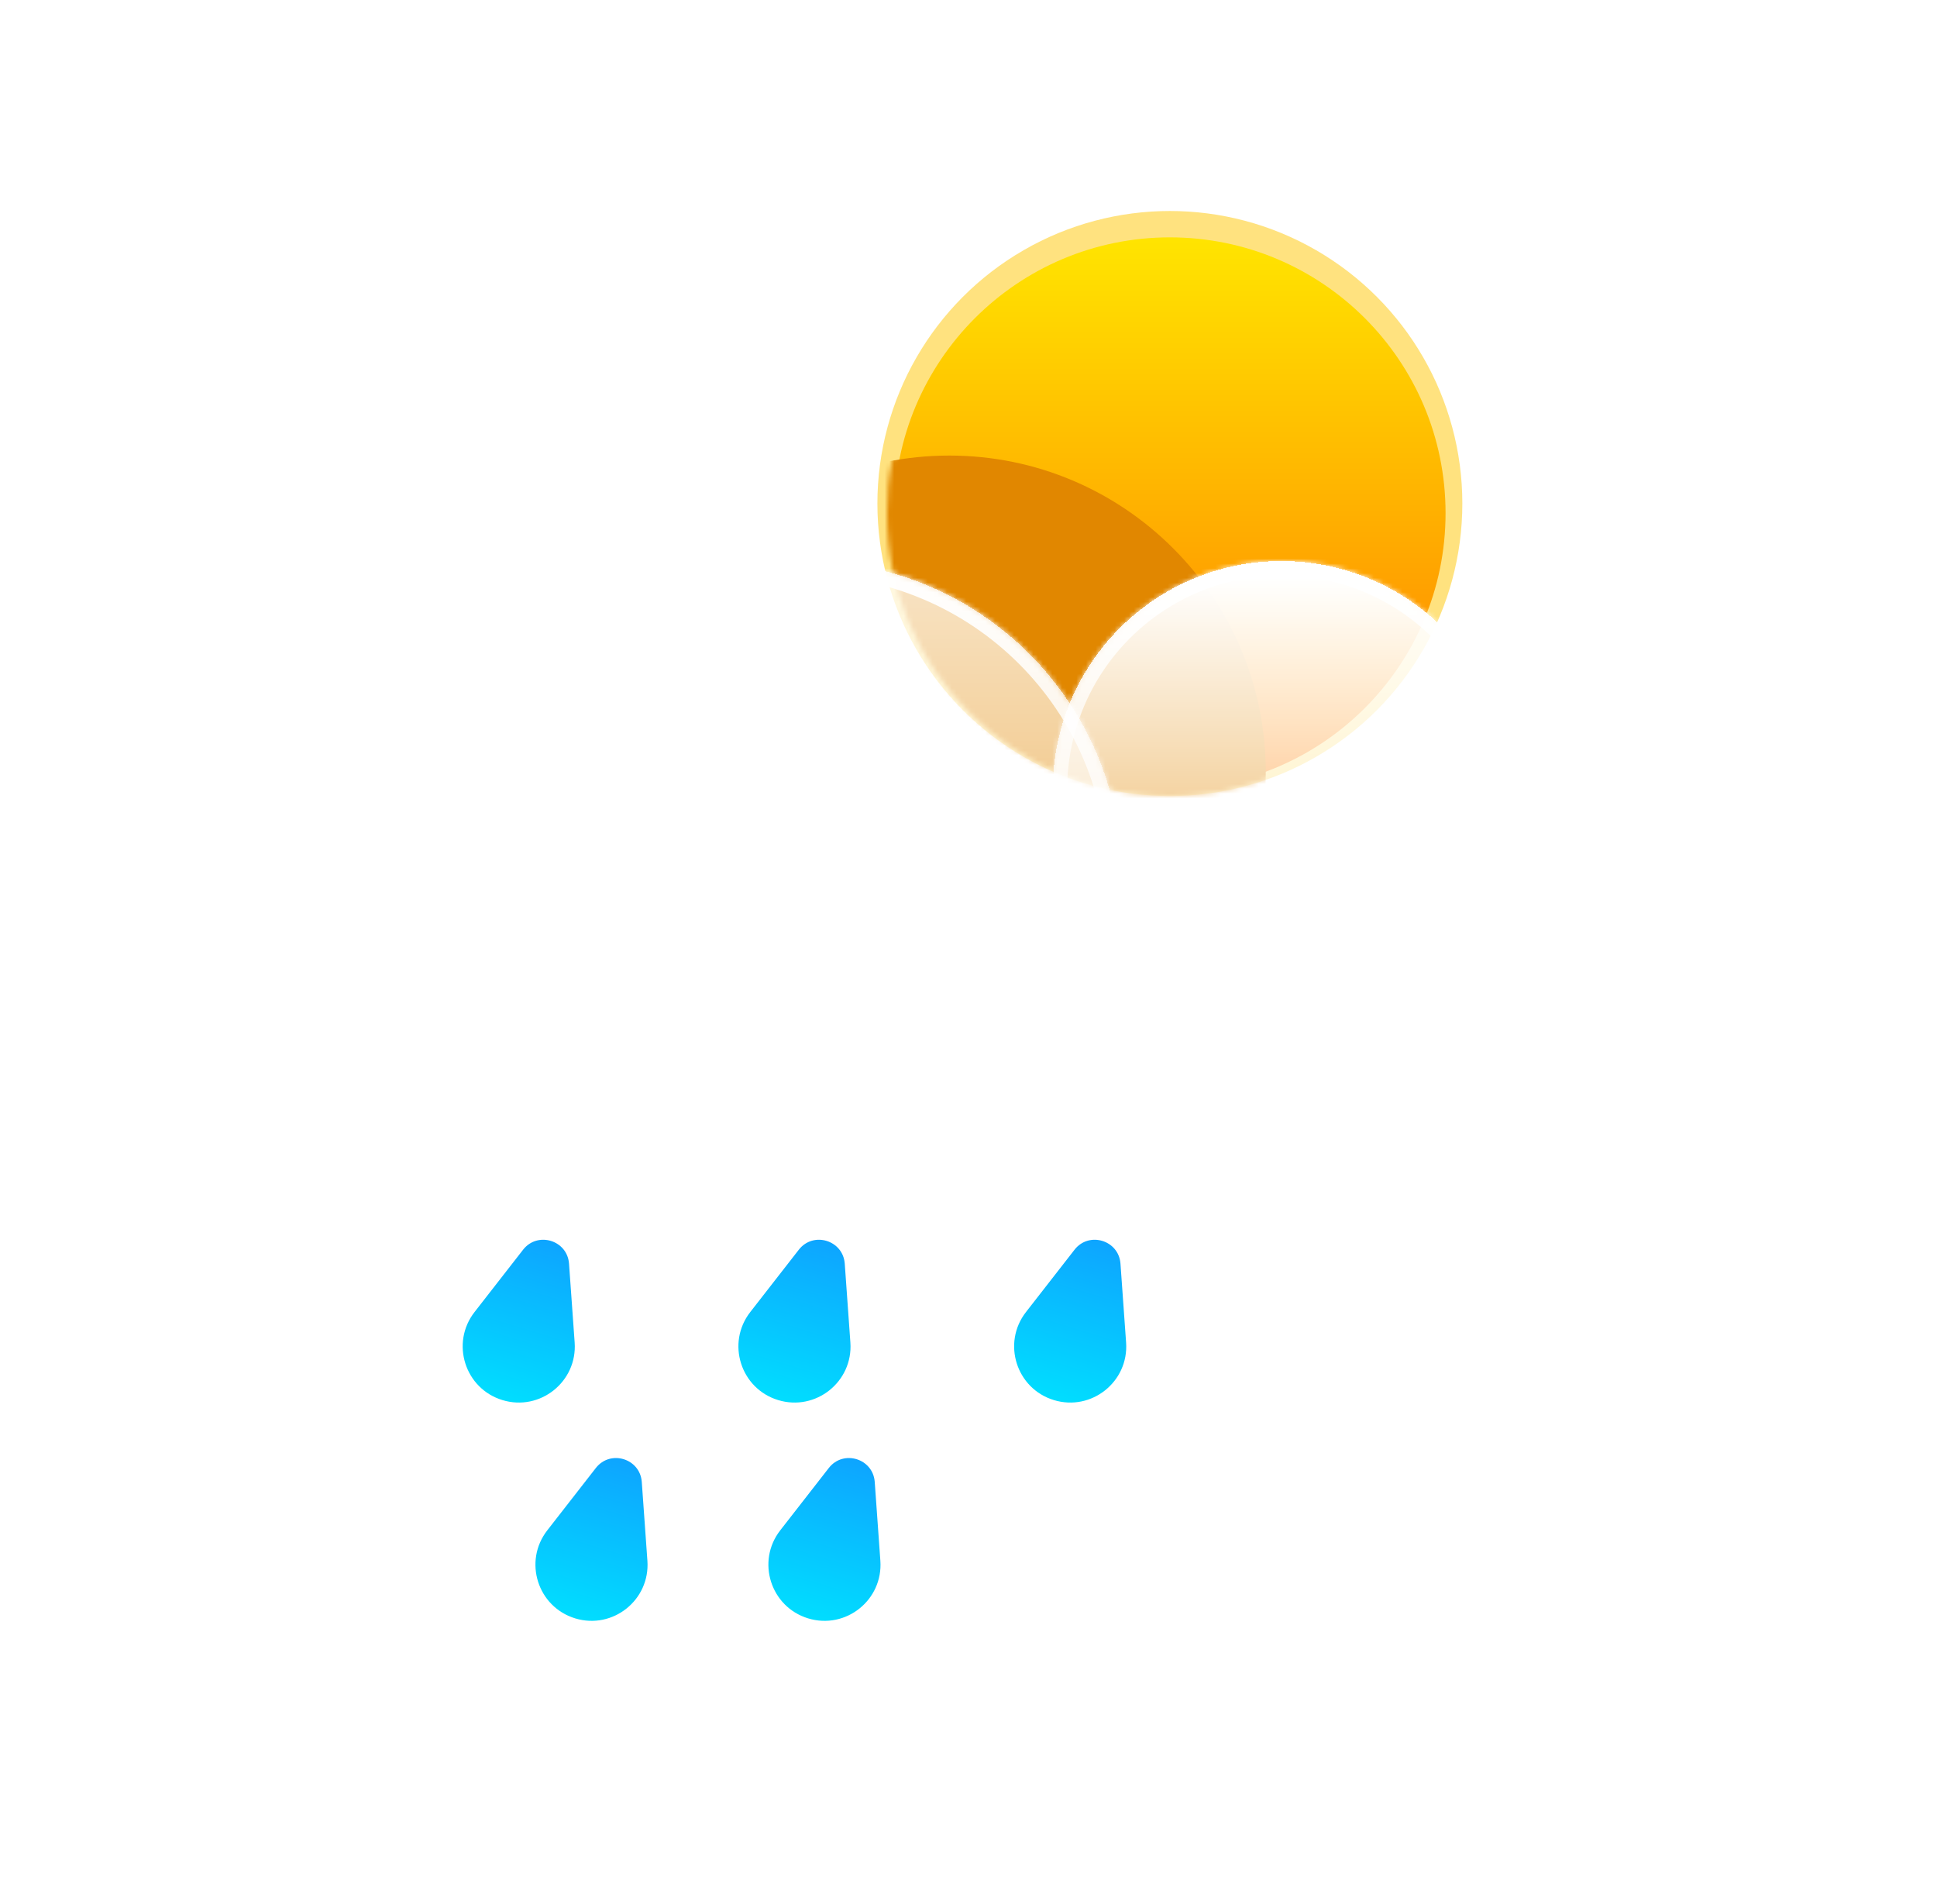 <svg viewBox="0 0 404 397" fill="none" xmlns="http://www.w3.org/2000/svg" xmlns:anim="http://www.w3.org/2000/anim" anim="" anim:transform-origin="50% 50%" anim:duration="0.5" anim:ease="power1.inOut">
  <g id="443a1955eb5d8120901116aa06390e4f">
    <g id="d1552236af79c21ae4939b2afa669d6c">
      <g id="4c0f108823f39bc2f99cde86476d8867" filter="url(#457ac23d30eb7b2db6aeea5c98302380)">
        <circle cx="244" cy="105" r="61" fill="#FFC701" fill-opacity="0.5"></circle>
      </g>
      <circle id="675d09f50c7a98f89a9cdac8660afb0a" cx="244" cy="107" r="57.5" fill="url(#65312228ddf3a0e84c70804224c06517)" stroke="url(#paint1_linear_2_276)" stroke-width="3"></circle>
      <g id="e73e2d9fab7897192f37e8433d9e34bf">
        <mask id="2e6a7bc841bebab73636b858cdf1ab68" style="mask-type:alpha" maskUnits="userSpaceOnUse" x="185" y="81" width="118" height="85">
          <path id="1e4a085840a9c67c05059395540ce75e" d="M303 107C303 139.585 276.585 166 244 166C211.415 166 185 139.585 185 107C185 74.415 206.915 82 239.5 82C272.085 82 303 74.415 303 107Z" fill="url(#98e9b34cc76432cab1098632ded0581d)"></path>
        </mask>
        <g mask="url(#2e6a7bc841bebab73636b858cdf1ab68)">
          <g id="ebc69ac7a57536b95af051686489066e" filter="url(#8a7832e1612c3ef5fc4cacbc838734d5)">
            <path fill-rule="evenodd" clip-rule="evenodd" d="M290.5 257.997C290.666 257.999 290.833 258 291 258C314.748 258 334 238.748 334 215C334 191.252 314.748 172 291 172C290.833 172 290.666 172.001 290.5 172.003V172H263.087C263.688 168.423 264 164.748 264 161C264 124.549 234.451 95 198 95C161.549 95 132 124.549 132 161C132 164.894 132.337 168.709 132.984 172.418C112.084 175.343 96 193.293 96 215C96 238.748 115.252 258 139 258C139.168 258 139.335 257.999 139.502 257.997L139.5 258H290.5V257.997Z" fill="#E18700"></path>
          </g>
        </g>
      </g>
      <g id="3ca7ef2b871a3b9b4eb1b352e6a9e1ad" filter="url(#b66a85bb76d3cc4aeeab0b0551b939b3)">
        <mask id="171acac31625469b356abae98efa9394" fill="white">
          <path fill-rule="evenodd" clip-rule="evenodd" d="M265.5 262.997C265.666 262.999 265.833 263 266 263C289.748 263 309 243.748 309 220C309 196.252 289.748 177 266 177C265.833 177 265.666 177.001 265.5 177.003V177H254.391C254.793 174.057 255 171.053 255 168C255 131.549 225.451 102 189 102C152.549 102 123 131.549 123 168C123 171.439 123.263 174.817 123.77 178.115C120.631 177.386 117.361 177 114 177C90.252 177 71 196.252 71 220C71 243.748 90.252 263 114 263C114.168 263 114.335 262.999 114.502 262.997L114.5 263H265.5V262.997Z"></path>
        </mask>
        <path fill-rule="evenodd" clip-rule="evenodd" d="M265.5 262.997C265.666 262.999 265.833 263 266 263C289.748 263 309 243.748 309 220C309 196.252 289.748 177 266 177C265.833 177 265.666 177.001 265.5 177.003V177H254.391C254.793 174.057 255 171.053 255 168C255 131.549 225.451 102 189 102C152.549 102 123 131.549 123 168C123 171.439 123.263 174.817 123.77 178.115C120.631 177.386 117.361 177 114 177C90.252 177 71 196.252 71 220C71 243.748 90.252 263 114 263C114.168 263 114.335 262.999 114.502 262.997L114.5 263H265.5V262.997Z" fill="url(#8b27fddc0af454e1838b79af9ae61aec)" shape-rendering="crispEdges"></path>
        <path d="M265.5 262.997L265.534 259.997C264.733 259.988 263.961 260.3 263.391 260.864C262.821 261.427 262.5 262.196 262.5 262.997H265.5ZM265.5 177.003H262.5C262.5 177.804 262.821 178.573 263.391 179.136C263.961 179.7 264.733 180.012 265.534 180.003L265.5 177.003ZM265.5 177H268.5C268.5 175.343 267.157 174 265.5 174V177ZM254.391 177L251.419 176.595C251.302 177.453 251.562 178.32 252.131 178.973C252.701 179.625 253.525 180 254.391 180V177ZM123.77 178.115L123.091 181.037C124.061 181.262 125.08 180.992 125.81 180.315C126.54 179.638 126.887 178.643 126.735 177.659L123.77 178.115ZM114.502 262.997L116.856 264.857C117.573 263.95 117.705 262.711 117.195 261.674C116.685 260.636 115.624 259.984 114.468 259.997L114.502 262.997ZM114.5 263L112.146 261.14C111.433 262.043 111.299 263.273 111.8 264.308C112.301 265.343 113.35 266 114.5 266V263ZM265.5 263V266C267.157 266 268.5 264.657 268.5 263H265.5ZM265.466 265.997C265.644 265.999 265.822 266 266 266V260C265.845 260 265.689 259.999 265.534 259.997L265.466 265.997ZM266 266C291.405 266 312 245.405 312 220H306C306 242.091 288.091 260 266 260V266ZM312 220C312 194.595 291.405 174 266 174V180C288.091 180 306 197.909 306 220H312ZM266 174C265.822 174 265.644 174.001 265.466 174.003L265.534 180.003C265.689 180.001 265.844 180 266 180V174ZM262.5 177V177.003H268.5V177H262.5ZM254.391 180H265.5V174H254.391V180ZM257.364 177.405C257.783 174.329 258 171.189 258 168H252C252 170.917 251.802 173.786 251.419 176.595L257.364 177.405ZM258 168C258 129.892 227.108 99 189 99V105C223.794 105 252 133.206 252 168H258ZM189 99C150.892 99 120 129.892 120 168H126C126 133.206 154.206 105 189 105V99ZM120 168C120 171.593 120.275 175.123 120.805 178.571L126.735 177.659C126.251 174.512 126 171.286 126 168H120ZM124.449 175.193C121.089 174.412 117.591 174 114 174V180C117.131 180 120.174 180.359 123.091 181.037L124.449 175.193ZM114 174C88.595 174 68 194.595 68 220H74C74 197.909 91.909 180 114 180V174ZM68 220C68 245.405 88.595 266 114 266V260C91.909 260 74 242.091 74 220H68ZM114 266C114.179 266 114.358 265.999 114.536 265.997L114.468 259.997C114.312 259.999 114.156 260 114 260V266ZM116.854 264.86L116.856 264.857L112.148 261.138L112.146 261.14L116.854 264.86ZM265.5 260H114.5V266H265.5V260ZM262.5 262.997V263H268.5V262.997H262.5Z" fill="url(#2e2aea7f70c33cdcc15e32aa5d39d0ec)" mask="url(#171acac31625469b356abae98efa9394)"></path>
      </g>
      <g id="3e22c6659284e110d0e76963d4cf32b8" filter="url(#1551254d31619b31a26c3ae5ed10ce5d)">
        <mask id="8de457a9c7491489b72d14acf2cc4793" fill="white">
          <path fill-rule="evenodd" clip-rule="evenodd" d="M343.563 218.351C343.683 218.352 343.804 218.353 343.924 218.353C361.087 218.353 375 204.44 375 187.277C375 170.115 361.087 156.202 343.924 156.202C343.804 156.202 343.683 156.202 343.563 156.204V156.202H335.535C335.825 154.075 335.975 151.904 335.975 149.697C335.975 123.355 314.62 102 288.277 102C261.935 102 240.58 123.355 240.58 149.697C240.58 152.183 240.77 154.624 241.136 157.007C238.868 156.48 236.504 156.202 234.076 156.202C216.913 156.202 203 170.115 203 187.277C203 204.44 216.913 218.353 234.076 218.353C234.197 218.353 234.318 218.352 234.439 218.351L234.437 218.353H343.563V218.351Z"></path>
        </mask>
        <path fill-rule="evenodd" clip-rule="evenodd" d="M343.563 218.351C343.683 218.352 343.804 218.353 343.924 218.353C361.087 218.353 375 204.44 375 187.277C375 170.115 361.087 156.202 343.924 156.202C343.804 156.202 343.683 156.202 343.563 156.204V156.202H335.535C335.825 154.075 335.975 151.904 335.975 149.697C335.975 123.355 314.62 102 288.277 102C261.935 102 240.58 123.355 240.58 149.697C240.58 152.183 240.77 154.624 241.136 157.007C238.868 156.48 236.504 156.202 234.076 156.202C216.913 156.202 203 170.115 203 187.277C203 204.44 216.913 218.353 234.076 218.353C234.197 218.353 234.318 218.352 234.439 218.351L234.437 218.353H343.563V218.351Z" fill="url(#eab200773a03d098907a6fdcf88c5fdd)" shape-rendering="crispEdges"></path>
        <path d="M343.563 218.351L343.597 215.351C342.796 215.342 342.024 215.654 341.454 216.217C340.884 216.781 340.563 217.549 340.563 218.351H343.563ZM343.563 156.204H340.563C340.563 157.005 340.884 157.774 341.454 158.337C342.024 158.901 342.796 159.213 343.597 159.204L343.563 156.204ZM343.563 156.202H346.563C346.563 154.545 345.22 153.202 343.563 153.202V156.202ZM335.535 156.202L332.563 155.796C332.445 156.655 332.705 157.522 333.275 158.175C333.845 158.827 334.669 159.202 335.535 159.202V156.202ZM241.136 157.007L240.458 159.93C241.427 160.155 242.446 159.884 243.176 159.207C243.906 158.531 244.253 157.535 244.102 156.551L241.136 157.007ZM234.439 218.351L236.793 220.21C237.509 219.303 237.641 218.065 237.131 217.027C236.621 215.99 235.56 215.338 234.404 215.351L234.439 218.351ZM234.437 218.353L232.082 216.494C231.37 217.396 231.236 218.627 231.737 219.661C232.239 220.696 233.287 221.353 234.437 221.353V218.353ZM343.563 218.353V221.353C345.22 221.353 346.563 220.01 346.563 218.353H343.563ZM343.529 221.351C343.661 221.352 343.792 221.353 343.924 221.353V215.353C343.815 215.353 343.706 215.352 343.597 215.351L343.529 221.351ZM343.924 221.353C362.744 221.353 378 206.097 378 187.277H372C372 202.783 359.43 215.353 343.924 215.353V221.353ZM378 187.277C378 168.458 362.744 153.202 343.924 153.202V159.202C359.43 159.202 372 171.772 372 187.277H378ZM343.924 153.202C343.792 153.202 343.661 153.202 343.529 153.204L343.597 159.204C343.706 159.202 343.815 159.202 343.924 159.202V153.202ZM340.563 156.202V156.204H346.563V156.202H340.563ZM335.535 159.202H343.563V153.202H335.535V159.202ZM338.508 156.607C338.816 154.346 338.975 152.04 338.975 149.697H332.975C332.975 151.768 332.834 153.804 332.563 155.796L338.508 156.607ZM338.975 149.697C338.975 121.698 316.277 99 288.277 99V105C312.963 105 332.975 125.012 332.975 149.697H338.975ZM288.277 99C260.278 99 237.58 121.698 237.58 149.697H243.58C243.58 125.012 263.592 105 288.277 105V99ZM237.58 149.697C237.58 152.336 237.782 154.93 238.171 157.463L244.102 156.551C243.758 154.319 243.58 152.03 243.58 149.697H237.58ZM241.815 154.085C239.326 153.507 236.735 153.202 234.076 153.202V159.202C236.274 159.202 238.41 159.454 240.458 159.93L241.815 154.085ZM234.076 153.202C215.256 153.202 200 168.458 200 187.277H206C206 171.772 218.57 159.202 234.076 159.202V153.202ZM200 187.277C200 206.097 215.256 221.353 234.076 221.353V215.353C218.57 215.353 206 202.783 206 187.277H200ZM234.076 221.353C234.208 221.353 234.341 221.352 234.473 221.351L234.404 215.351C234.295 215.352 234.185 215.353 234.076 215.353V221.353ZM236.792 220.212L236.793 220.21L232.084 216.492L232.082 216.494L236.792 220.212ZM343.563 215.353H234.437V221.353H343.563V215.353ZM340.563 218.351V218.353H346.563V218.351H340.563Z" fill="url(#78b2b3ea13fc7aa401a9fc83a53d9ced)" mask="url(#8de457a9c7491489b72d14acf2cc4793)"></path>
      </g>
    </g>
    <g id="5665a6aff85680c4a6c4ddb32a40ddeb">
      <g id="acc58660a6d9555d71eacda731bc05f4" filter="url(#7367a6f3805eb6d145fb8c2278c45341)">
        <g id="a3f7cec46627e1435f7c69aa0efcd7ac">
          <path id="84d11df62645cc9dff417fcf06ce6961" d="M130.102 252.607C133.123 248.731 139.332 250.62 139.682 255.521L140.856 271.955C141.44 280.133 133.64 286.355 125.796 283.969C117.951 281.583 114.938 272.072 119.977 265.604L130.102 252.607Z" fill="url(#3d1fab9c7ac3d090637764f6c892db2f)" stroke="url(#paint8_linear_2_276)" stroke-width="3"></path>
          <path id="7a67531ce5cafe818a4406213c4c5dd6" d="M187.61 252.607C190.63 248.731 196.84 250.62 197.19 255.521L198.363 271.955C198.947 280.133 191.148 286.355 183.303 283.969C175.459 281.583 172.445 272.072 177.485 265.604L187.61 252.607Z" fill="url(#f40923e70e71298a9992ef6e02f58c20)" stroke="url(#paint10_linear_2_276)" stroke-width="3"></path>
          <path id="40c037685a85131aa94e08531ea0425f" d="M245.117 252.607C248.137 248.731 254.347 250.62 254.697 255.521L255.87 271.955C256.454 280.133 248.655 286.355 240.811 283.969C232.966 281.583 229.953 272.072 234.992 265.604L245.117 252.607Z" fill="url(#e0900a986ae2a30053f741f957211190)" stroke="url(#paint12_linear_2_276)" stroke-width="3"></path>
        </g>
      </g>
      <g id="bf48c58e2127fc3deb2239936af6e041" filter="url(#804d54d9b9a6f0e21b7908dd466bdab9)">
        <g id="a2c0617c4fdd2ccaddbd2055b509fb11">
          <path id="985654e8471e9a9520394cf5c61faa65" d="M145.276 298.128C148.296 294.251 154.506 296.14 154.856 301.042L156.029 317.475C156.613 325.653 148.814 331.876 140.969 329.489C133.125 327.103 130.111 317.592 135.151 311.124L145.276 298.128Z" fill="url(#a95c476068760597c791af9e239b3721)" stroke="url(#paint14_linear_2_276)" stroke-width="3"></path>
          <path id="02d86881a83e800fefd3267c7a604418" d="M193.863 298.128C196.883 294.251 203.093 296.14 203.443 301.042L204.616 317.475C205.2 325.653 197.401 331.876 189.556 329.489C181.712 327.103 178.698 317.592 183.738 311.124L193.863 298.128Z" fill="url(#db50eadabb1cf10b764db957fc8314d2)" stroke="url(#paint16_linear_2_276)" stroke-width="3"></path>
        </g>
      </g>
    </g>
  </g>
  <defs>
    <filter id="457ac23d30eb7b2db6aeea5c98302380" x="139" y="0" width="210" height="210" filterUnits="userSpaceOnUse" color-interpolation-filters="sRGB">
      <feFlood flood-opacity="0" result="BackgroundImageFix"></feFlood>
      <feBlend mode="normal" in="SourceGraphic" in2="BackgroundImageFix" result="shape"></feBlend>
      <feGaussianBlur stdDeviation="22" result="effect1_foregroundBlur_2_276"></feGaussianBlur>
    </filter>
    <filter id="8a7832e1612c3ef5fc4cacbc838734d5" x="82" y="81" width="266" height="191" filterUnits="userSpaceOnUse" color-interpolation-filters="sRGB">
      <feFlood flood-opacity="0" result="BackgroundImageFix"></feFlood>
      <feBlend mode="normal" in="SourceGraphic" in2="BackgroundImageFix" result="shape"></feBlend>
      <feGaussianBlur stdDeviation="7" result="effect1_foregroundBlur_2_276"></feGaussianBlur>
    </filter>
    <filter id="b66a85bb76d3cc4aeeab0b0551b939b3" x="0" y="67" width="338" height="261" filterUnits="userSpaceOnUse" color-interpolation-filters="sRGB">
      <feFlood flood-opacity="0" result="BackgroundImageFix"></feFlood>
      <feGaussianBlur in="BackgroundImageFix" stdDeviation="7"></feGaussianBlur>
      <feComposite in2="SourceAlpha" operator="in" result="effect1_backgroundBlur_2_276"></feComposite>
      <feColorMatrix in="SourceAlpha" type="matrix" values="0 0 0 0 0 0 0 0 0 0 0 0 0 0 0 0 0 0 127 0" result="hardAlpha"></feColorMatrix>
      <feOffset dx="-21" dy="15"></feOffset>
      <feGaussianBlur stdDeviation="25"></feGaussianBlur>
      <feComposite in2="hardAlpha" operator="out"></feComposite>
      <feColorMatrix type="matrix" values="0 0 0 0 0.114 0 0 0 0 0.149 0 0 0 0 0.275 0 0 0 0.25 0"></feColorMatrix>
      <feBlend mode="normal" in2="effect1_backgroundBlur_2_276" result="effect2_dropShadow_2_276"></feBlend>
      <feBlend mode="normal" in="SourceGraphic" in2="effect2_dropShadow_2_276" result="shape"></feBlend>
    </filter>
    <filter id="1551254d31619b31a26c3ae5ed10ce5d" x="132" y="67" width="272" height="216.353" filterUnits="userSpaceOnUse" color-interpolation-filters="sRGB">
      <feFlood flood-opacity="0" result="BackgroundImageFix"></feFlood>
      <feGaussianBlur in="BackgroundImageFix" stdDeviation="7"></feGaussianBlur>
      <feComposite in2="SourceAlpha" operator="in" result="effect1_backgroundBlur_2_276"></feComposite>
      <feColorMatrix in="SourceAlpha" type="matrix" values="0 0 0 0 0 0 0 0 0 0 0 0 0 0 0 0 0 0 127 0" result="hardAlpha"></feColorMatrix>
      <feOffset dx="-21" dy="15"></feOffset>
      <feGaussianBlur stdDeviation="25"></feGaussianBlur>
      <feComposite in2="hardAlpha" operator="out"></feComposite>
      <feColorMatrix type="matrix" values="0 0 0 0 0.113 0 0 0 0 0.149 0 0 0 0 0.275 0 0 0 0.25 0"></feColorMatrix>
      <feBlend mode="normal" in2="effect1_backgroundBlur_2_276" result="effect2_dropShadow_2_276"></feBlend>
      <feBlend mode="normal" in="SourceGraphic" in2="effect2_dropShadow_2_276" result="shape"></feBlend>
    </filter>
    <filter id="7367a6f3805eb6d145fb8c2278c45341" x="45.002" y="201.031" width="253.4" height="149.955" filterUnits="userSpaceOnUse" color-interpolation-filters="sRGB">
      <feFlood flood-opacity="0" result="BackgroundImageFix"></feFlood>
      <feGaussianBlur in="BackgroundImageFix" stdDeviation="7"></feGaussianBlur>
      <feComposite in2="SourceAlpha" operator="in" result="effect1_backgroundBlur_2_276"></feComposite>
      <feColorMatrix in="SourceAlpha" type="matrix" values="0 0 0 0 0 0 0 0 0 0 0 0 0 0 0 0 0 0 127 0" result="hardAlpha"></feColorMatrix>
      <feOffset dx="-21" dy="15"></feOffset>
      <feGaussianBlur stdDeviation="25"></feGaussianBlur>
      <feComposite in2="hardAlpha" operator="out"></feComposite>
      <feColorMatrix type="matrix" values="0 0 0 0 0.113 0 0 0 0 0.149 0 0 0 0 0.275 0 0 0 0.25 0"></feColorMatrix>
      <feBlend mode="normal" in2="effect1_backgroundBlur_2_276" result="effect2_dropShadow_2_276"></feBlend>
      <feColorMatrix in="SourceAlpha" type="matrix" values="0 0 0 0 0 0 0 0 0 0 0 0 0 0 0 0 0 0 127 0" result="hardAlpha"></feColorMatrix>
      <feOffset dy="-7"></feOffset>
      <feGaussianBlur stdDeviation="20.5"></feGaussianBlur>
      <feComposite in2="hardAlpha" operator="out"></feComposite>
      <feColorMatrix type="matrix" values="0 0 0 0 0.138 0 0 0 0 0.741 0 0 0 0 1 0 0 0 0.3 0"></feColorMatrix>
      <feBlend mode="normal" in2="effect2_dropShadow_2_276" result="effect3_dropShadow_2_276"></feBlend>
      <feBlend mode="normal" in="SourceGraphic" in2="effect3_dropShadow_2_276" result="shape"></feBlend>
    </filter>
    <filter id="804d54d9b9a6f0e21b7908dd466bdab9" x="60.175" y="246.551" width="186.972" height="149.955" filterUnits="userSpaceOnUse" color-interpolation-filters="sRGB">
      <feFlood flood-opacity="0" result="BackgroundImageFix"></feFlood>
      <feGaussianBlur in="BackgroundImageFix" stdDeviation="7"></feGaussianBlur>
      <feComposite in2="SourceAlpha" operator="in" result="effect1_backgroundBlur_2_276"></feComposite>
      <feColorMatrix in="SourceAlpha" type="matrix" values="0 0 0 0 0 0 0 0 0 0 0 0 0 0 0 0 0 0 127 0" result="hardAlpha"></feColorMatrix>
      <feOffset dx="-21" dy="15"></feOffset>
      <feGaussianBlur stdDeviation="25"></feGaussianBlur>
      <feComposite in2="hardAlpha" operator="out"></feComposite>
      <feColorMatrix type="matrix" values="0 0 0 0 0.113 0 0 0 0 0.149 0 0 0 0 0.275 0 0 0 0.25 0"></feColorMatrix>
      <feBlend mode="normal" in2="effect1_backgroundBlur_2_276" result="effect2_dropShadow_2_276"></feBlend>
      <feColorMatrix in="SourceAlpha" type="matrix" values="0 0 0 0 0 0 0 0 0 0 0 0 0 0 0 0 0 0 127 0" result="hardAlpha"></feColorMatrix>
      <feOffset dy="-7"></feOffset>
      <feGaussianBlur stdDeviation="20.5"></feGaussianBlur>
      <feComposite in2="hardAlpha" operator="out"></feComposite>
      <feColorMatrix type="matrix" values="0 0 0 0 0.138 0 0 0 0 0.741 0 0 0 0 1 0 0 0 0.3 0"></feColorMatrix>
      <feBlend mode="normal" in2="effect2_dropShadow_2_276" result="effect3_dropShadow_2_276"></feBlend>
      <feBlend mode="normal" in="SourceGraphic" in2="effect3_dropShadow_2_276" result="shape"></feBlend>
    </filter>
    <linearGradient id="65312228ddf3a0e84c70804224c06517" x1="244" y1="48" x2="244" y2="166" gradientUnits="userSpaceOnUse">
      <stop stop-color="#FFE600"></stop>
      <stop offset="1" stop-color="#FF7A00"></stop>
    </linearGradient>
    <linearGradient id="e2740e960d9c54edc658cefaed332542" x1="244" y1="48" x2="244" y2="166" gradientUnits="userSpaceOnUse">
      <stop stop-color="white"></stop>
      <stop offset="1" stop-color="white" stop-opacity="0"></stop>
    </linearGradient>
    <linearGradient id="98e9b34cc76432cab1098632ded0581d" x1="244" y1="48" x2="244" y2="166" gradientUnits="userSpaceOnUse">
      <stop stop-color="#FFD600"></stop>
      <stop offset="1" stop-color="#FF7A00"></stop>
    </linearGradient>
    <linearGradient id="8b27fddc0af454e1838b79af9ae61aec" x1="190" y1="50.5" x2="190" y2="285.5" gradientUnits="userSpaceOnUse">
      <stop stop-color="white"></stop>
      <stop offset="1" stop-color="white" stop-opacity="0"></stop>
    </linearGradient>
    <linearGradient id="2e2aea7f70c33cdcc15e32aa5d39d0ec" x1="190" y1="102" x2="190" y2="263" gradientUnits="userSpaceOnUse">
      <stop stop-color="white"></stop>
      <stop offset="1" stop-color="white" stop-opacity="0"></stop>
    </linearGradient>
    <linearGradient id="eab200773a03d098907a6fdcf88c5fdd" x1="297" y1="105.5" x2="297" y2="231.5" gradientUnits="userSpaceOnUse">
      <stop stop-color="white"></stop>
      <stop offset="1" stop-color="white" stop-opacity="0"></stop>
    </linearGradient>
    <linearGradient id="78b2b3ea13fc7aa401a9fc83a53d9ced" x1="289" y1="102" x2="289" y2="218.353" gradientUnits="userSpaceOnUse">
      <stop stop-color="white"></stop>
      <stop offset="1" stop-color="white" stop-opacity="0"></stop>
    </linearGradient>
    <linearGradient id="3d1fab9c7ac3d090637764f6c892db2f" x1="139.905" y1="237.585" x2="125.359" y2="285.404" gradientUnits="userSpaceOnUse">
      <stop stop-color="#138EFF"></stop>
      <stop offset="1" stop-color="#00E0FF"></stop>
    </linearGradient>
    <linearGradient id="1017d28ee1aa4fd031e55d5b784b4b6b" x1="139.905" y1="237.585" x2="125.359" y2="285.404" gradientUnits="userSpaceOnUse">
      <stop stop-color="white"></stop>
      <stop offset="1" stop-color="white" stop-opacity="0"></stop>
    </linearGradient>
    <linearGradient id="f40923e70e71298a9992ef6e02f58c20" x1="197.413" y1="237.585" x2="182.867" y2="285.404" gradientUnits="userSpaceOnUse">
      <stop stop-color="#138EFF"></stop>
      <stop offset="1" stop-color="#00E0FF"></stop>
    </linearGradient>
    <linearGradient id="a25e72a85bbd16d5ef8dbbe8788fbce1" x1="197.413" y1="237.585" x2="182.867" y2="285.404" gradientUnits="userSpaceOnUse">
      <stop stop-color="white"></stop>
      <stop offset="1" stop-color="white" stop-opacity="0"></stop>
    </linearGradient>
    <linearGradient id="e0900a986ae2a30053f741f957211190" x1="254.92" y1="237.585" x2="240.374" y2="285.404" gradientUnits="userSpaceOnUse">
      <stop stop-color="#138EFF"></stop>
      <stop offset="1" stop-color="#00E0FF"></stop>
    </linearGradient>
    <linearGradient id="0ddc21e93ae5cf8030d5c8ea26c6cb3e" x1="254.92" y1="237.585" x2="240.374" y2="285.404" gradientUnits="userSpaceOnUse">
      <stop stop-color="white"></stop>
      <stop offset="1" stop-color="white" stop-opacity="0"></stop>
    </linearGradient>
    <linearGradient id="a95c476068760597c791af9e239b3721" x1="155.079" y1="283.105" x2="140.533" y2="330.925" gradientUnits="userSpaceOnUse">
      <stop stop-color="#138EFF"></stop>
      <stop offset="1" stop-color="#00E0FF"></stop>
    </linearGradient>
    <linearGradient id="ef990e755908571935bd57116c5a0189" x1="155.079" y1="283.105" x2="140.533" y2="330.925" gradientUnits="userSpaceOnUse">
      <stop stop-color="white"></stop>
      <stop offset="1" stop-color="white" stop-opacity="0"></stop>
    </linearGradient>
    <linearGradient id="db50eadabb1cf10b764db957fc8314d2" x1="203.666" y1="283.105" x2="189.12" y2="330.925" gradientUnits="userSpaceOnUse">
      <stop stop-color="#138EFF"></stop>
      <stop offset="1" stop-color="#00E0FF"></stop>
    </linearGradient>
    <linearGradient id="c12e958795df58a867c810ad1a8f33f4" x1="203.666" y1="283.105" x2="189.12" y2="330.925" gradientUnits="userSpaceOnUse">
      <stop stop-color="white"></stop>
      <stop offset="1" stop-color="white" stop-opacity="0"></stop>
    </linearGradient>
  </defs>
</svg>